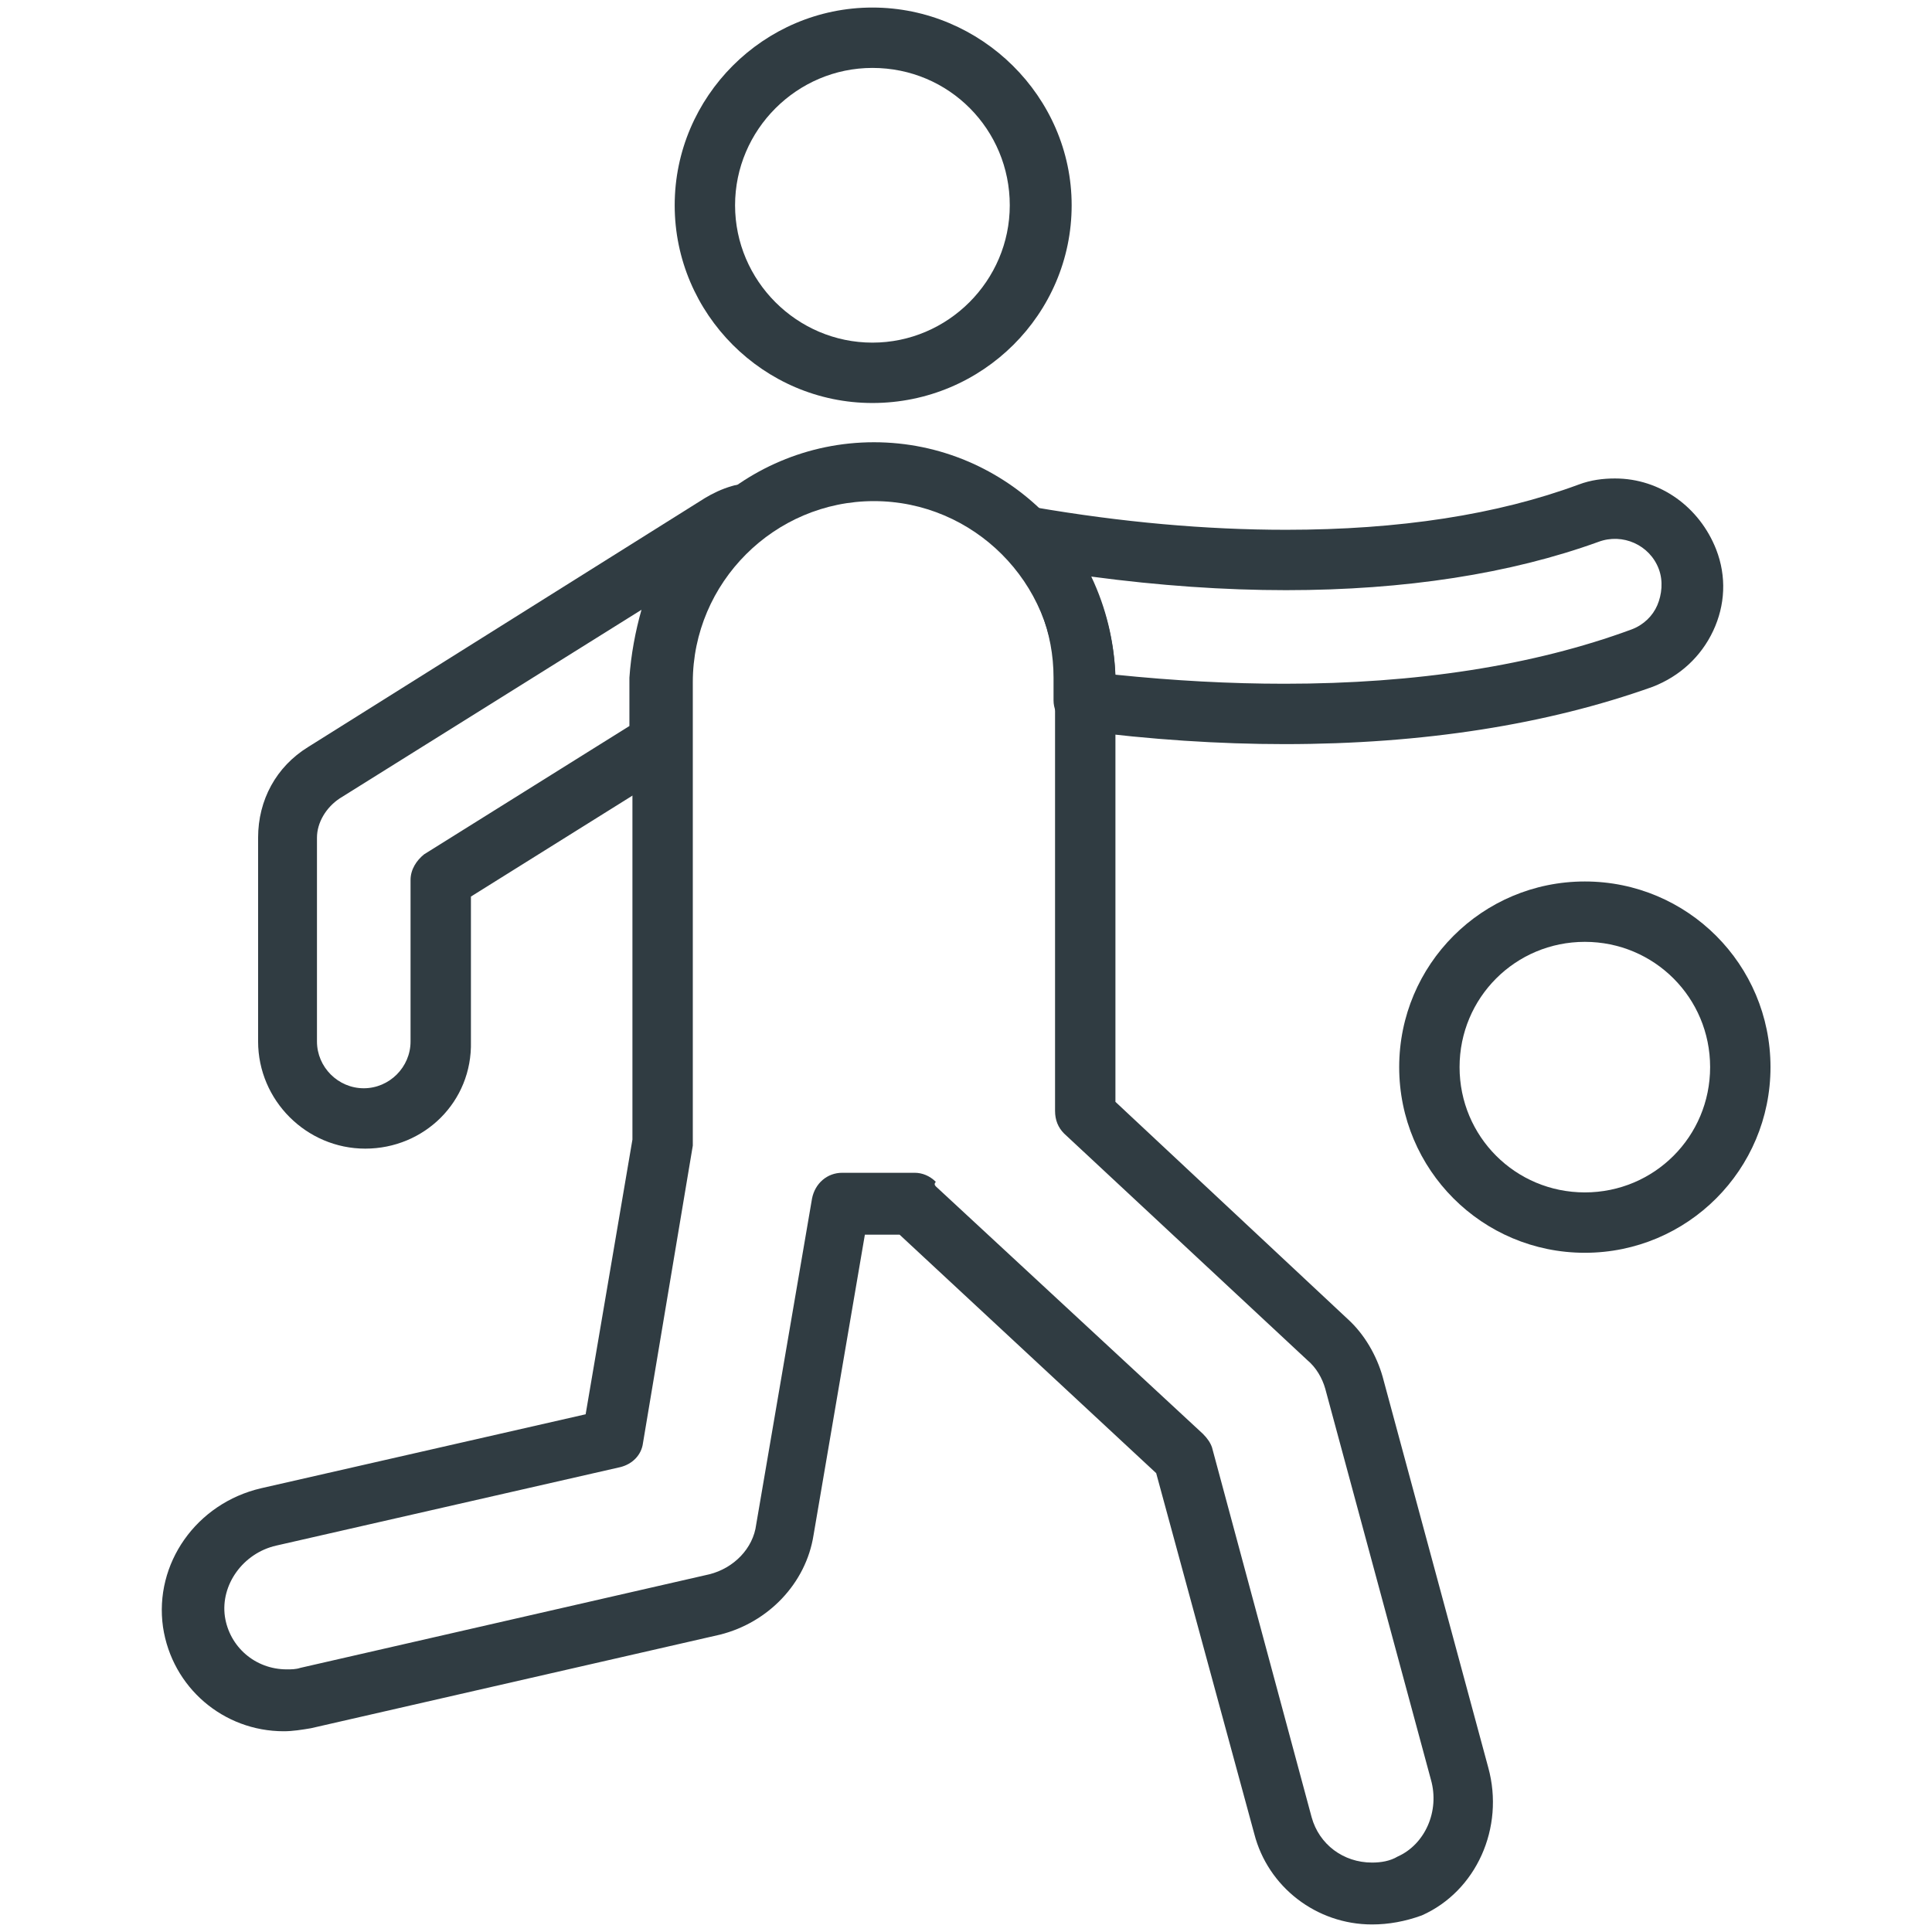 <?xml version="1.0" standalone="no"?><!DOCTYPE svg PUBLIC "-//W3C//DTD SVG 1.1//EN" "http://www.w3.org/Graphics/SVG/1.1/DTD/svg11.dtd"><svg t="1694090854987" class="icon" viewBox="0 0 1024 1024" version="1.1" xmlns="http://www.w3.org/2000/svg" p-id="5194" xmlns:xlink="http://www.w3.org/1999/xlink" width="200" height="200"><path d="M462.4 213.6c-57.6 0-104.8-47.2-104.8-104.8S404.8 4 462.4 4 568 51.2 568 108.8s-47.2 104.8-105.6 104.8z m0-177.6c-40 0-72.8 32.8-72.8 72.8s32.8 72.8 72.8 72.8 72.8-32.8 72.8-72.8-32-72.8-72.8-72.8zM193.6 608.8c-31.2 0-56.8-25.6-56.8-56.8V444c0-20 9.6-37.6 26.4-48L373.6 264c4-2.4 8.8-4.8 14.4-6.4 7.2-2.4 15.2 1.6 18.4 8 3.2 7.2 1.6 15.2-4.8 20-23.2 17.6-36 44.8-36 73.6v34.4c0 5.6-3.2 10.4-7.2 13.6l-108.8 68V552c0.8 32-24.8 56.8-56 56.8z m146.4-285.6l-160 100c-7.2 4.8-12 12.8-12 20.8V552c0 13.6 11.2 24.8 24.8 24.8s24.8-11.2 24.8-24.8V466.4c0-5.6 3.2-10.4 7.2-13.6l108.8-68v-25.6c0.8-12 3.2-24.8 6.4-36z" fill="#303C42" p-id="5195"></path><path d="M727.2 1020c-29.6 0-55.2-20-62.4-48l-52-191.2-136-126.4h-18.4l-27.2 159.2c-4 25.6-24 46.4-49.6 52.8l-216.8 49.6c-4.8 0.8-9.6 1.6-14.4 1.6-32 0-59.2-23.2-64-55.2-4.8-33.6 17.6-65.6 52-73.6l172-39.2 24.8-145.6V362.4c0-70.4 57.6-128 128-128s128 57.6 128 128V584l123.2 115.2c8.8 8 15.2 19.2 18.4 30.4l56 207.2c8.8 32-6.4 65.6-35.2 78.4-8.8 3.2-17.6 4.8-26.4 4.8zM496 628.8L637.6 760c2.4 2.4 4 4.8 4.8 7.2l52.8 196c4 14.4 16.8 24 32 24 4.8 0 9.6-0.8 13.6-3.2 14.4-6.4 22.4-24 17.6-40.8l-56-207.2c-1.6-5.6-4.8-11.2-9.6-15.2l-128.8-120c-3.2-3.2-4.8-7.2-4.8-12V361.6c0-52.8-43.2-96-96-96s-96 43.2-96 96v245.6l-26.4 157.6c-0.8 6.4-5.6 11.2-12 12.8l-182.4 41.6c-17.6 4-29.6 20.8-27.2 37.6 2.4 16 16 28 32.8 28 2.4 0 4.8 0 7.2-0.8l216.8-49.6c12.8-3.2 23.2-13.6 24.8-26.4l29.6-172.8c1.6-8 8-13.6 16-13.6h38.4c4 0 8 1.6 11.2 4.8-0.8 0.8-0.8 1.6 0 2.4z" fill="#303C42" p-id="5196"></path><path d="M680.8 394.4c-34.4 0-71.2-2.4-108-7.2-8-0.8-14.4-8-14.4-16v-12c0-24-8.8-46.4-24.8-64-4.8-4.8-5.6-12.8-2.4-18.4 3.2-6.4 10.4-9.6 16.8-8 46.4 8 91.2 12 133.6 12 60 0 112-8 155.2-24 6.4-2.4 12.8-3.2 19.2-3.2 24 0 44.8 15.2 53.6 37.6 5.6 14.4 4.8 29.6-1.6 43.2-6.4 13.6-17.6 24-32 29.6-56 20-121.6 30.4-195.2 30.4z m-89.6-36.8c31.2 3.2 60.8 4.8 89.6 4.8 69.6 0 132-9.6 184-28.8 6.4-2.4 11.2-7.2 13.6-12.8s3.2-12.8 0.8-19.2c-4.8-12.8-19.2-19.2-32-14.4-46.4 16.8-102.4 25.6-165.6 25.6-32.8 0-67.2-2.4-103.2-7.2 8 16.8 12 34.4 12.8 52zM840 664c-54.4 0-98.4-44-98.4-98.4s44-98.4 98.4-98.4 98.4 44 98.4 98.4S894.4 664 840 664z m0-164.8c-36.8 0-66.4 29.6-66.4 66.4s29.6 66.4 66.4 66.4c36.8 0 66.4-29.6 66.4-66.4s-29.6-66.4-66.4-66.4z" fill="#303C42" p-id="5197"></path></svg>